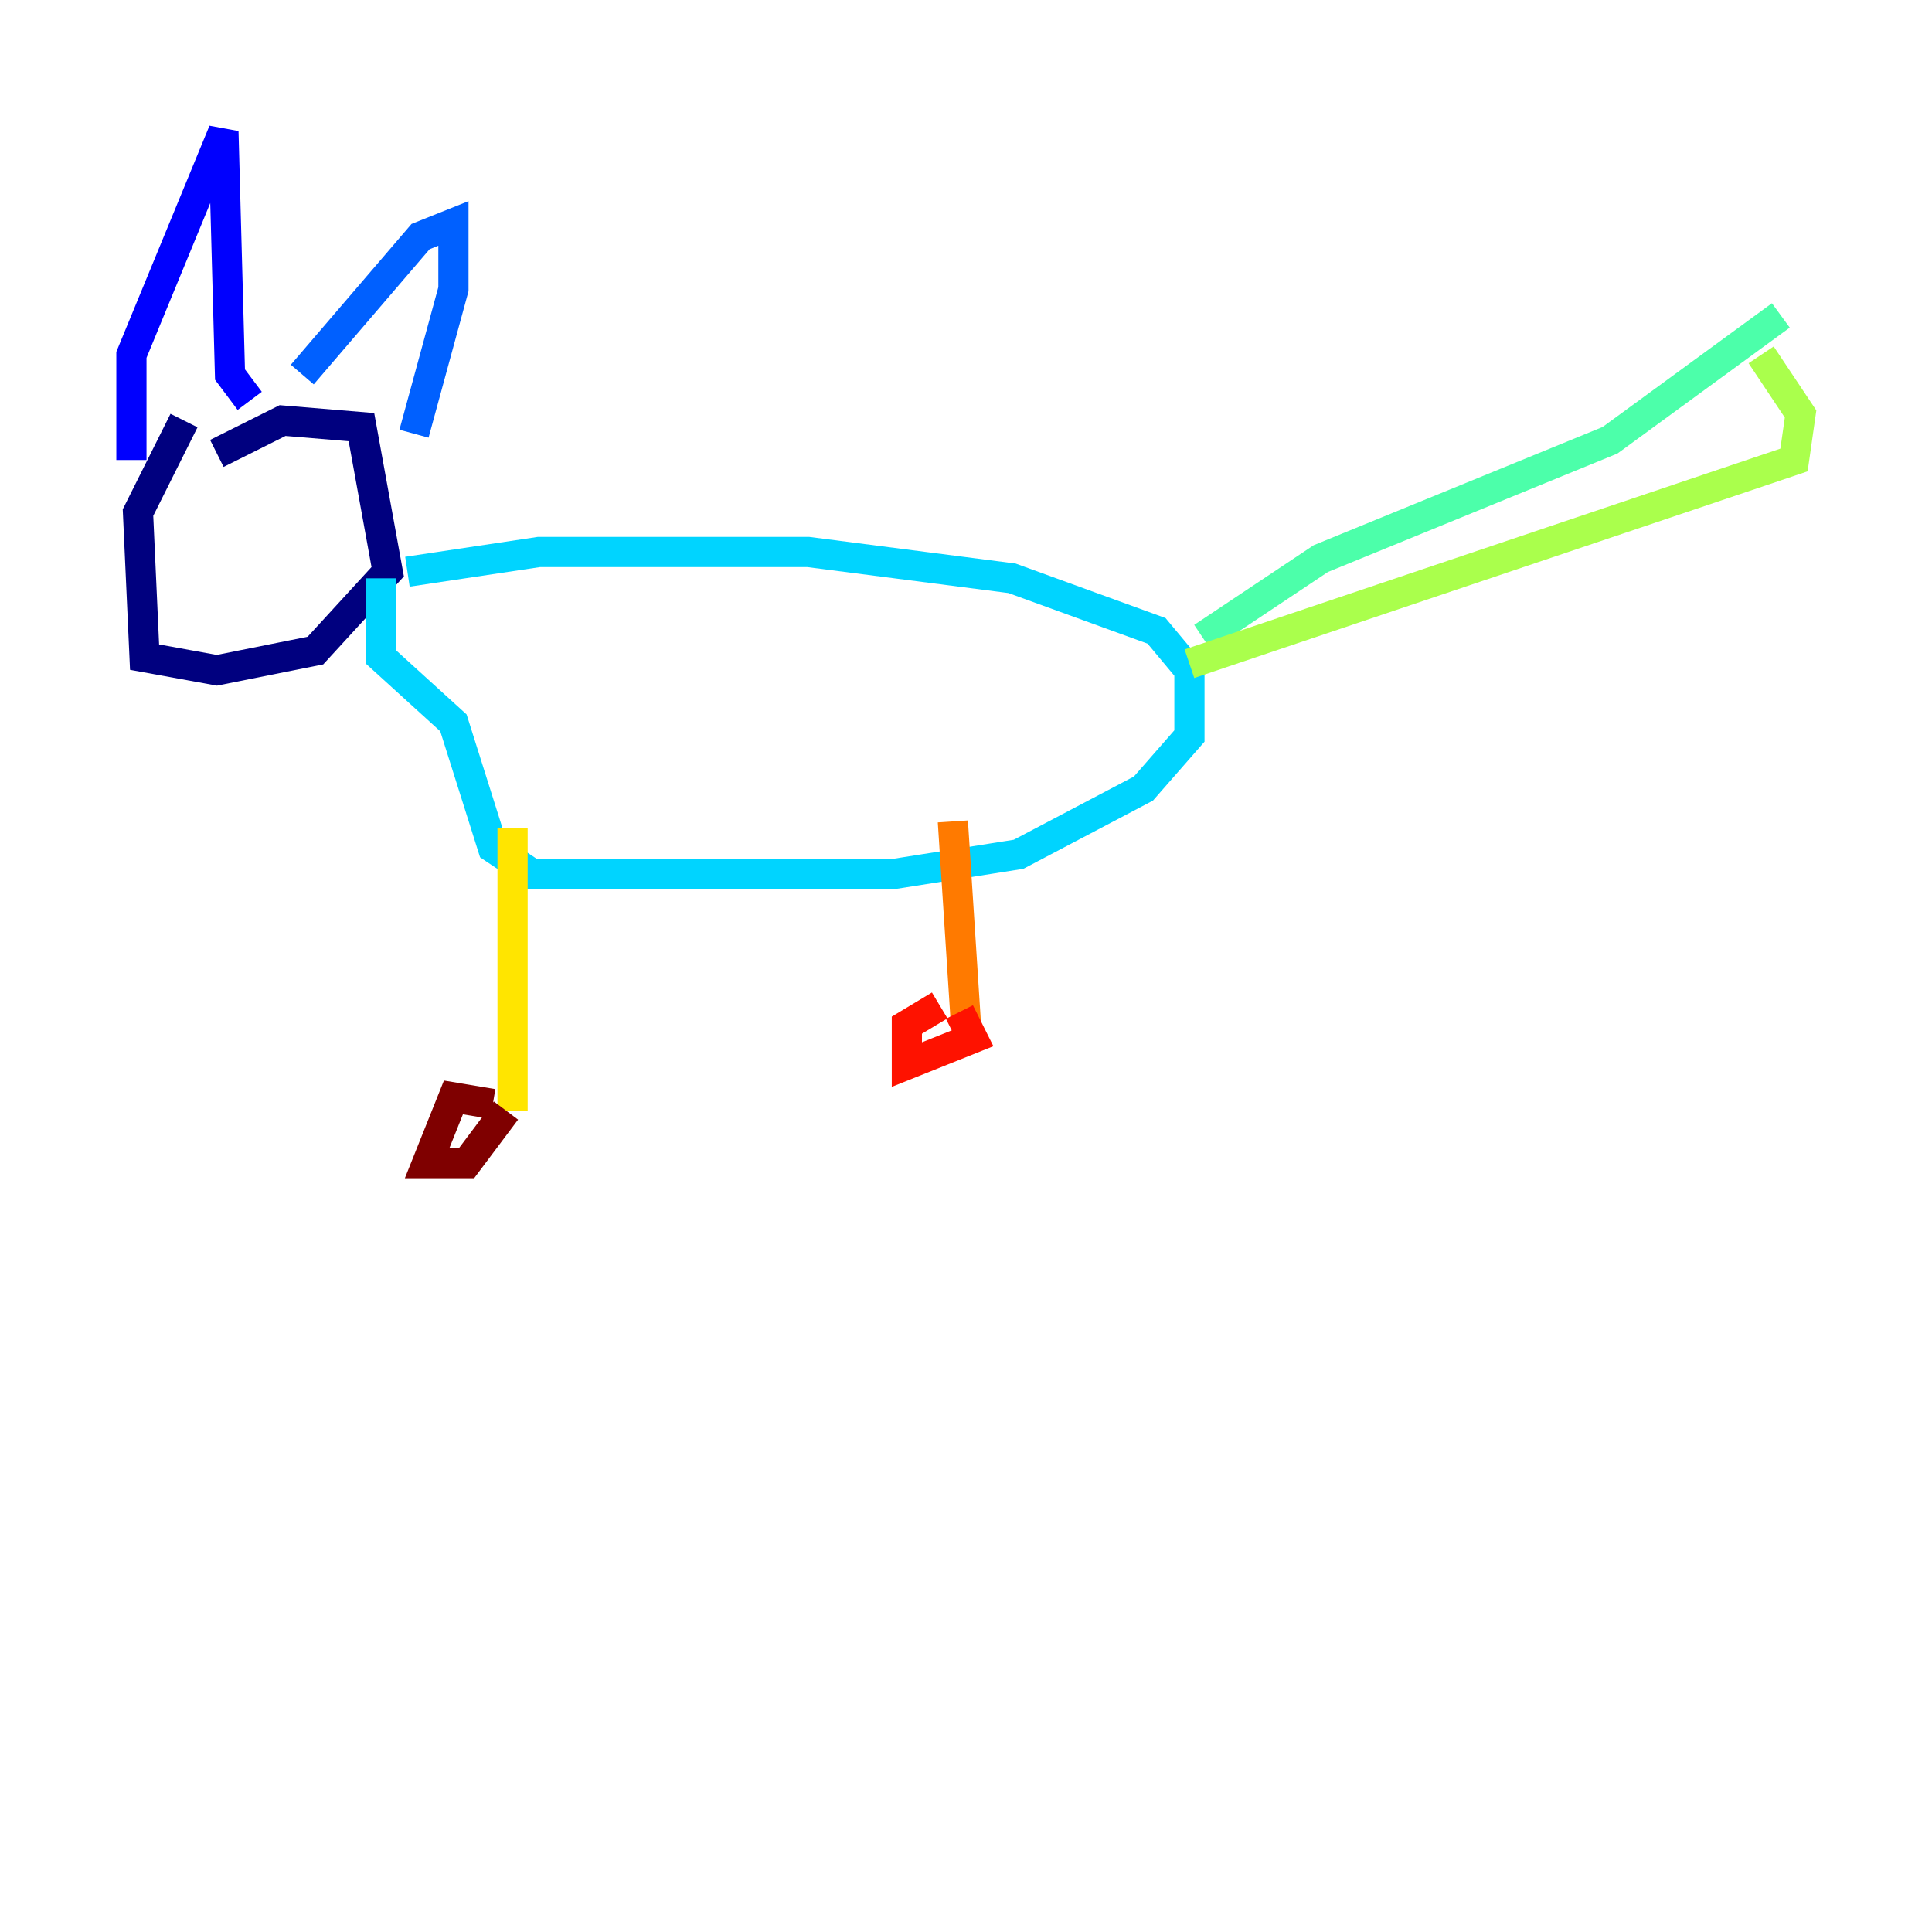 <?xml version="1.0" encoding="utf-8" ?>
<svg baseProfile="tiny" height="128" version="1.2" viewBox="0,0,128,128" width="128" xmlns="http://www.w3.org/2000/svg" xmlns:ev="http://www.w3.org/2001/xml-events" xmlns:xlink="http://www.w3.org/1999/xlink"><defs /><polyline fill="none" points="14.367,30.041 18.721,27.864 23.946,28.299 25.687,37.878 20.898,43.102 14.367,44.408 9.578,43.537 9.143,33.959 12.191,27.864" stroke="#00007f" stroke-width="2" /><polyline fill="none" points="8.707,30.476 8.707,23.51 14.803,8.707 15.238,24.816 16.544,26.558" stroke="#0000fe" stroke-width="2" /><polyline fill="none" points="20.027,24.816 27.864,15.674 30.041,14.803 30.041,19.157 27.429,28.735" stroke="#0060ff" stroke-width="2" /><polyline fill="none" points="26.993,37.878 35.701,36.571 53.551,36.571 67.048,38.313 76.626,41.796 78.803,44.408 78.803,48.762 75.755,52.245 67.483,56.599 59.211,57.905 35.265,57.905 32.653,56.163 30.041,47.891 25.252,43.537 25.252,38.313" stroke="#00d4ff" stroke-width="2" /><polyline fill="none" points="79.674,42.231 87.51,37.007 106.667,29.17 117.986,20.898" stroke="#4cffaa" stroke-width="2" /><polyline fill="none" points="78.803,43.973 118.857,30.476 119.293,27.429 116.68,23.51" stroke="#aaff4c" stroke-width="2" /><polyline fill="none" points="33.959,54.857 33.959,73.578" stroke="#ffe500" stroke-width="2" /><polyline fill="none" points="63.129,54.422 64.0,67.918" stroke="#ff7a00" stroke-width="2" /><polyline fill="none" points="62.258,66.612 60.082,67.918 60.082,70.531 64.435,68.789 63.565,67.048" stroke="#fe1200" stroke-width="2" /><polyline fill="none" points="32.653,73.143 30.041,72.707 28.299,77.061 30.912,77.061 33.524,73.578" stroke="#7f0000" stroke-width="2" /></svg>